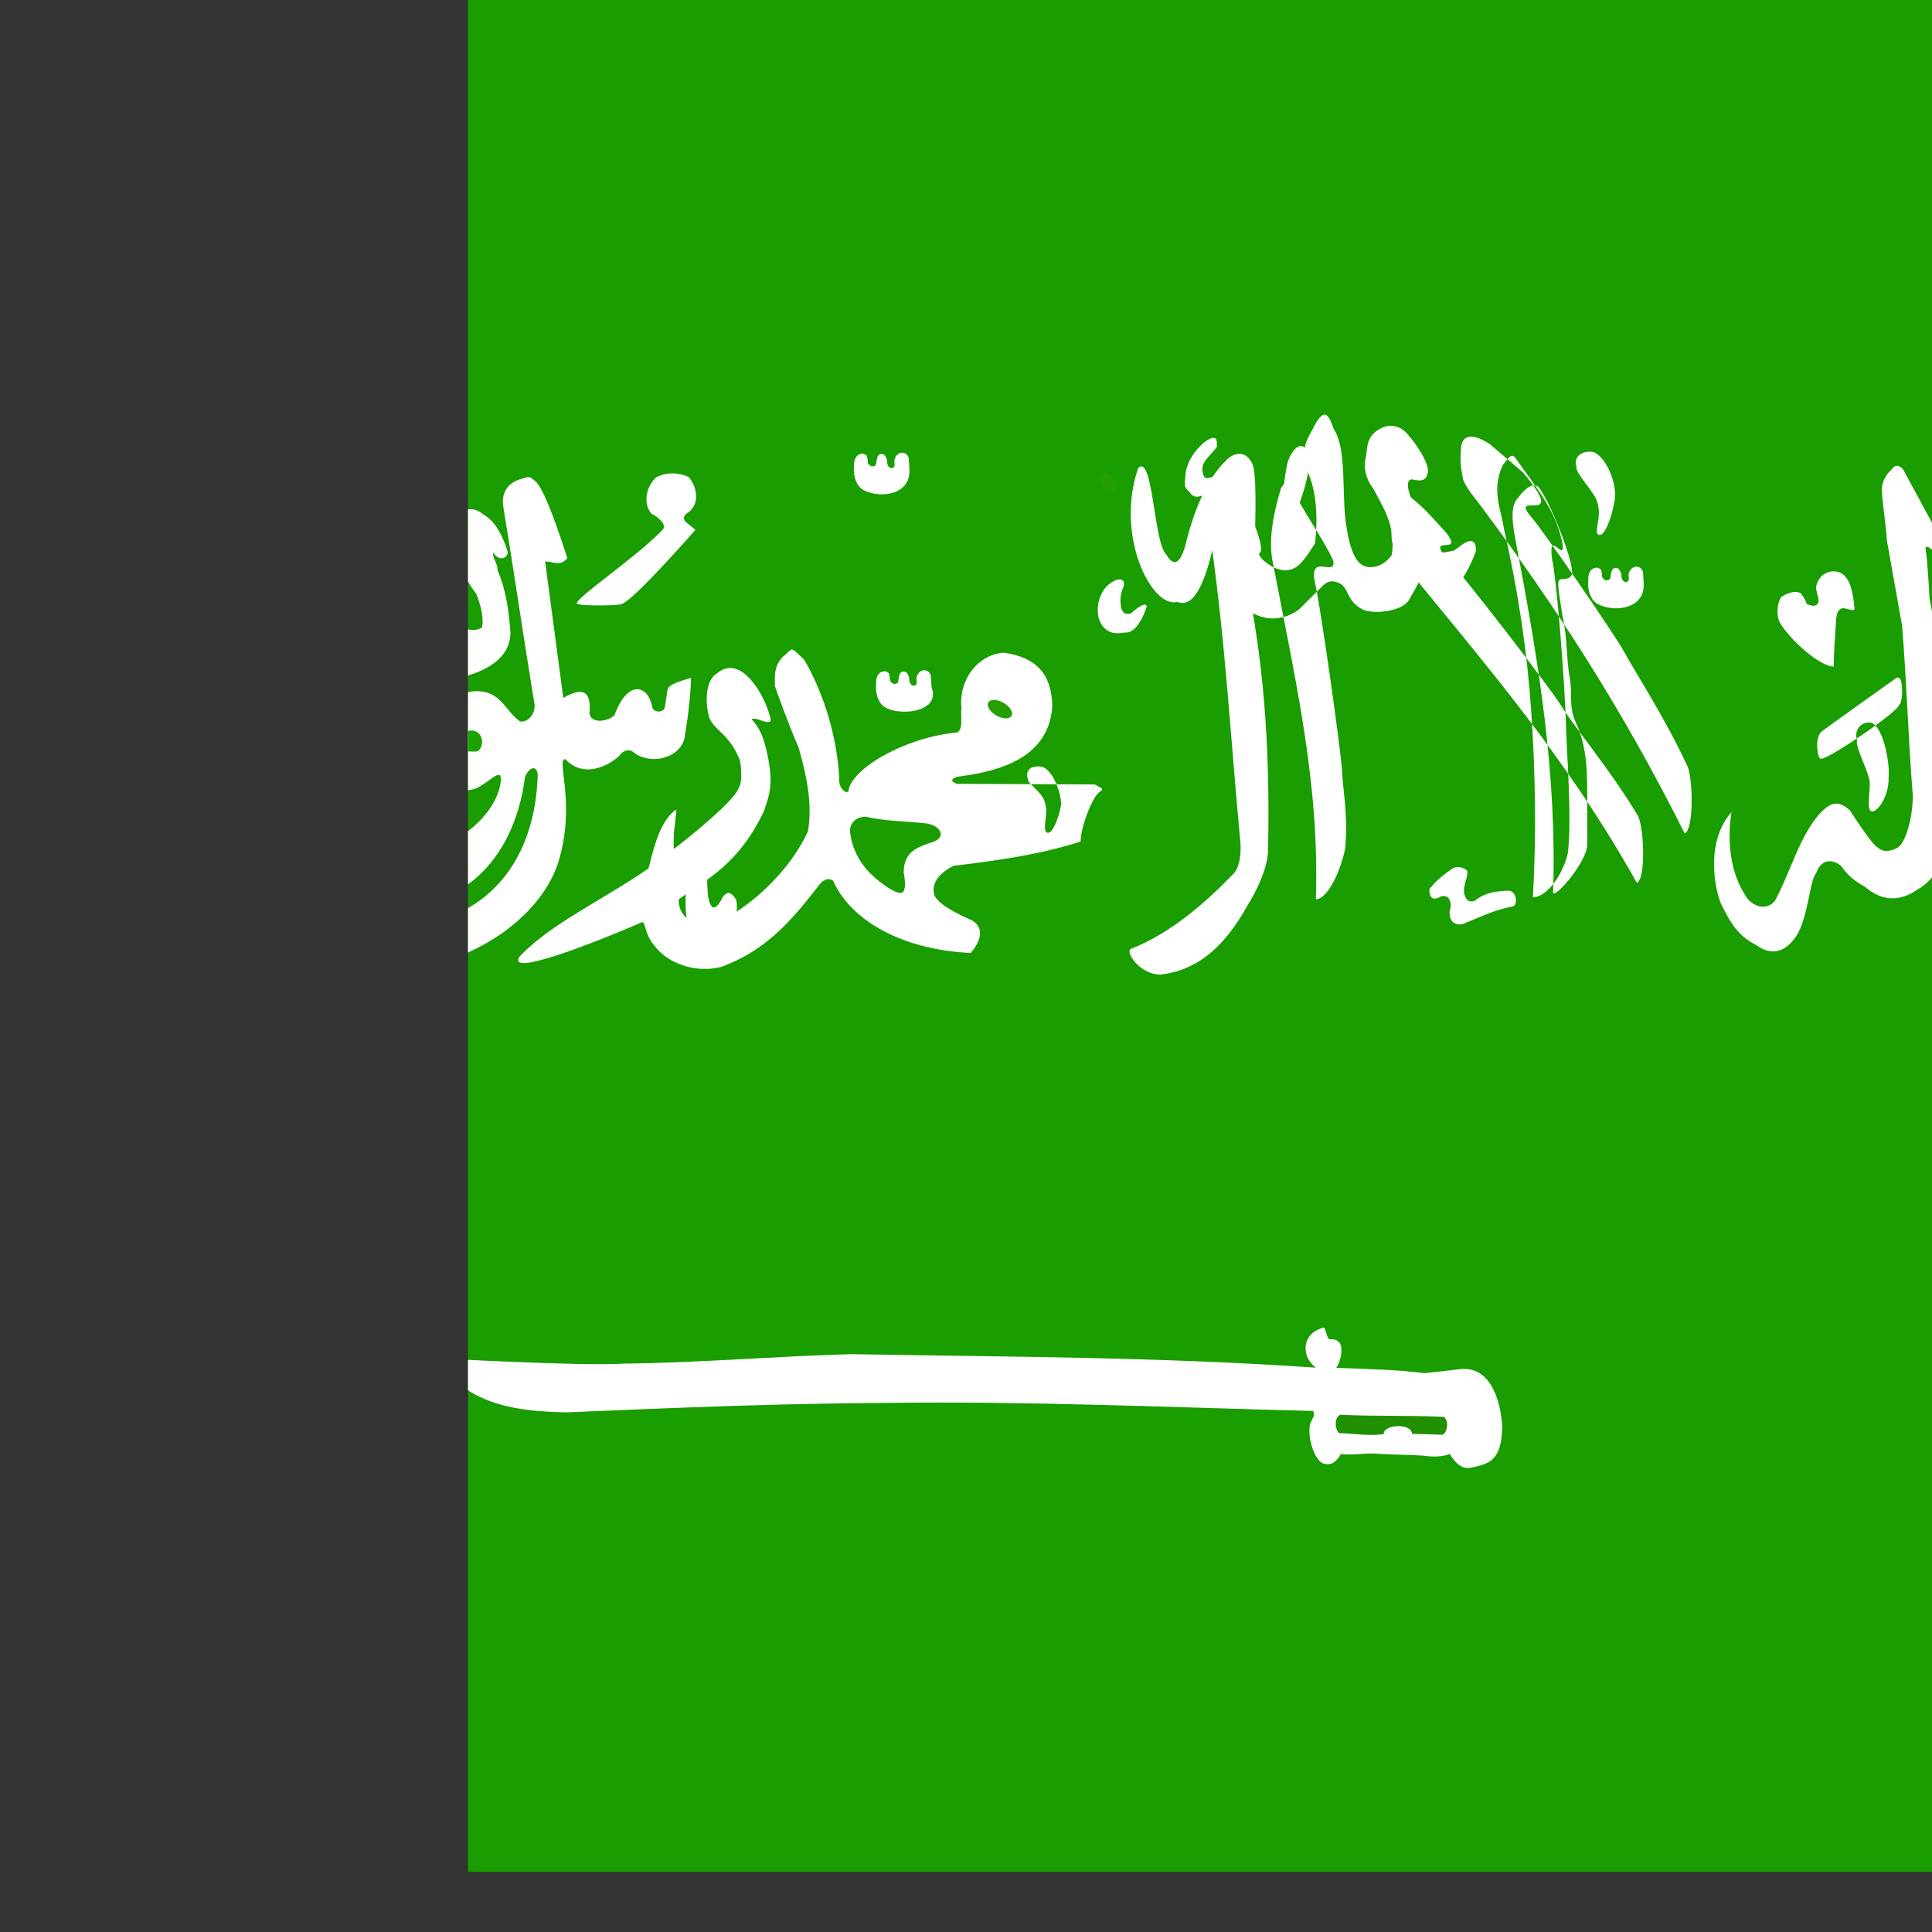 <svg xmlns="http://www.w3.org/2000/svg" height="512" width="512" viewBox="0 0 512 512"><rect x="0" y="0" width="512" height="512" fill="#333333" stroke="none"/><defs><clipPath id="a"><path fill-opacity=".67" d="M124.02 0h496.06v496.06H124.02z"/></clipPath></defs><g clip-path="url(#a)" fill-rule="evenodd"><path fill="#199d00" d="M-128 0h767.9v511.934H-128z"/><path d="M65.52 145.12c-.886 11.96-1.95 33.006 8.212 35.165 12.29 1.182 5.514-20.803 9.963-24.79.84-1.97 2.392-1.98 2.52.505v18.648c-.112 6.064 3.874 7.85 6.97 9.104 3.224-.25 5.376-.142 6.64 2.995l1.51 32.257s7.476 2.14 7.832-18.144c.357-11.91-2.38-21.878-.775-24.195.057-2.277 2.964-2.413 4.98-1.303 3.213 2.266 4.644 5.065 9.637 3.945 7.597-2.093 12.163-5.79 12.276-11.622-.444-5.544-1.065-11.09-3.468-16.633.336-1.008-1.466-3.62-1.132-4.63 1.366 2.14 3.443 1.962 3.916 0-1.293-4.26-3.3-8.342-6.552-10.11-2.69-2.368-6.623-1.884-8.063 3.055-.668 5.692 2.05 12.454 6.196 17.967.88 2.153 2.116 5.732 1.572 8.955-2.205 1.257-4.41.733-6.258-1.217 0 0-6.047-4.536-6.047-5.544 1.605-10.276.356-11.44-.534-14.293-.62-3.936-2.49-5.198-4.002-7.886-1.513-1.603-3.56-1.603-4.538 0-2.672 4.635-1.426 14.582.505 19.037 1.396 4.098 3.53 6.67 2.52 6.67-.828 2.316-2.544 1.78-3.79-.892-1.783-5.524-2.14-13.766-2.14-17.48-.534-4.6-1.12-14.416-4.15-16.91-1.848-2.516-4.587-1.29-5.543 1.007-.2 4.568-.22 9.134.294 13.344C96.15 149.51 96.8 156 97.81 163.56c.278 10.128-5.857 4.395-5.576-.626 1.415-6.52 1.047-16.785-.21-19.387-.996-2.602-2.173-3.244-4.597-2.815-1.925-.118-6.877 5.29-8.267 14.26 0 0-1.186 4.617-1.692 8.716-.68 4.633-3.73 7.902-5.868-.65-1.848-6.218-2.984-21.522-6.08-17.938zM98.916 194.18c-10.846 5.304-21.336 10.25-32.006 15.374.39-7.255 15.217-20.35 25.328-20.536 6.58.184 4.928 2.55 6.678 5.163zM93.323 204.212c-16.868 43.48 39.5 49.54 45.8 1.78.592-1.958 2.97-3.92 3.385-.712-1.308 43.243-43.6 46.214-50.788 32.61-1.78-3.206-2.317-10.334-2.495-14.612-1.07-8.493-5.524-5.227-6.237 3.208-.713 4.692-.534 6-.534 10.515 2.257 34.156 56.73 19.484 65.578-8.73 4.693-15.624-.773-27.147 1.78-27.09 5.407 5.824 12.95.774 14.613-1.245.714-1.01 2.497-1.663 3.744-.357 4.215 3.03 11.643 1.603 13.185-3.743.892-5.227 1.605-10.632 1.784-16.214-3.448 1.07-6 1.782-6.24 3.208l-.712 4.633c-.296 1.487-3.268 1.545-3.386-.356-1.306-5.94-6.712-6.712-9.98 2.496-2.197 1.78-6.177 2.138-6.594-.535.535-6.177-1.96-7.01-6.95-4.1-1.603-12.235-3.206-23.937-4.81-36.173 2.08-.06 3.98 1.484 5.882-.892-2.082-6.474-6.476-19.72-8.912-20.67-1.188-1.426-2.2-.535-3.742-.18-2.613.832-5.05 3.09-4.278 7.486 3.09 18.77 5.11 33.086 8.198 51.857.475 2.198-1.366 5.106-3.742 4.81-4.04-2.733-5.046-8.256-11.94-8.02-4.99.06-10.693 5.466-11.404 10.695-.83 4.156-1.13 8.67-.002 12.294 3.507 4.217 7.724 3.803 11.407 2.85 3.03-1.245 5.523-4.275 6.593-3.563.714.89.177 10.868-14.257 18.53-8.73 3.922-15.68 4.814-19.42-2.315-2.318-4.456.177-21.384-5.527-17.463zM164.87 160.012c3.387-1.248 19.428-19.602 19.428-19.602-.833-.713-1.576-1.248-2.408-1.96-.892-.773-.802-1.545 0-2.318 3.98-2.316 2.703-7.395.624-9.71-3.445-1.546-6.446-1.04-8.644.088-2.79 2.673-3.443 6.95-1.245 9.622 2.14 1.01 4.276 3.18 2.85 4.367-6.562 7.008-24.532 19.096-22.452 19.512.444.594 11.493.564 11.848 0zm22.056 59.992c-6.015 9.583-6.538 23.9-3.22 28.17 1.764 2.015 4.662 2.898 6.806 2.267 3.78-1.638 5.433-9.295 4.536-12.096-1.26-1.974-2.255-2.287-3.514-.608-2.66 5.4-3.763 1.695-3.997-1.322-.407-5.723.13-10.993.753-15.166.66-4.278-.012-2.97-1.364-1.244zm260.065-17.36c-5.815-12.52-13.867-24.89-16.43-29.643-2.56-4.753-21.902-32.822-24.75-35.98-6.282-7.465 10.203 3.11-2.085-11.713-4.685-4.02-4.957-4.264-8.846-7.544-1.963-1.392-6.752-3.935-7.6.28-.427 3.716-.197 5.732.428 8.826.478 2.06 3.484 5.517 4.96 7.52 19.624 26.375 37.023 53.012 53.803 86.502 2.65-1.26 2.07-16.153.52-18.248zM299.537 251.51c-1.143 1.283 2.824 6.774 7.98 6.77 8.622-1.002 16.212-5.846 23.24-18.595 1.88-2.973 5.183-9.332 5.28-14.265.657-28.922-1.448-51.427-5.782-72.33-.277-2.036-.108-4.43.237-5.04.558-.667 2.452.003 3.456-1.644 1.474-1.505-3.913-13.968-6.985-18.77-1.09-2.143-1.47-3.574-3.275.253-1.9 3.11-3.175 8.536-3.025 13.608 4.114 28.478 5.377 53.39 8.065 81.87.22 2.755-.186 6.757-2.016 8.352-6.772 7.07-16.546 15.775-27.175 19.79zm231.215-7.955c-6.188 3.577-6.196 7.692-1.192 7.84 8.622-1 18.81-1.717 25.838-12.327 1.88-2.973 4.113-11.013 4.21-15.946.658-28.922-.377-50.51-4.71-71.413-.278-2.037-1.18-6.723-.835-7.334.56-1.432 3.37.156 4.374-1.49 1.474-1.506-7.277-12.747-10.348-17.547-1.092-2.145-1.47-3.576-3.276.25-1.9 3.11-2.563 8.69-1.802 13.61 4.57 30.923 7.975 54.156 8.677 81.565-.394 2.6-.492 4.004-1.712 7.28-2.7 3.46-5.69 7.786-8.493 9.877-2.803 2.09-8.783 4.084-10.733 5.633zM420.652 223.634c-.07-7.232.103-13.476-.136-18.87-.237-5.395-1.19-9.787-3.058-13.616-1.766-4.105-.67-7.405-1.5-11.777-.828-4.37-.623-10.918-1.876-16.106-.344-2.025-1.397-8.514-1.07-9.136.51-1.448 2.455.046 3.405-1.632 1.423-1.552-4.936-18.006-8.162-22.704-1.16-2.107-3.266-1.385-5.864 2.04-2.407 2.254-1.514 7.394-.594 12.285 6.187 32.287 10.802 61.51 9.794 92.245-.308 2.613 9.126-7.795 9.062-12.728zm65.27-46.986c-3.89-.07-12.042-7.573-14.42-11.968-.9-2.52-.323-4.98.47-6.42 1.44-.938 3.657-1.99 5.315-.982 0 0 1.718 2.405 1.386 2.71 2.124 1.018 3.026.433 3.242-.432.145-1.513-.628-2.415-.637-4.08.9-4.522 6.068-5.224 8.013-2.342 1.425 1.757 1.947 5.49 2.163 8.012-.023 1.288-2.108-.223-3.293.087-1.186.31-1.47 1.678-1.563 2.915-.214 3.278-.602 8.537-.675 12.5zm-70.4 49.313c1.073-9.826-.395-27.327-.493-33.126-.394-13.698-2.632-40.157-3.697-44.577-1.2-8.332 3.427.915 2.787-3.93-1.5-8.32-6.116-13.96-11.54-21.58-1.75-2.48-1.692-2.985-4.392.607-2.99 6.78-.41 11.444.363 16.724 3.913 17.203 6.196 33.033 7.26 48.68 1.062 15.65 1.388 32.57.418 49.05 2.932.116 7.646-4.743 9.295-11.847zM433.893 215.915c-6.862-11.514-17.217-23.984-19.984-28.62-2.766-4.638-26.164-34.826-29.145-37.856-8.56-8.993 3.925-1.465-1.64-8.41-4.705-5.167-6.078-6.79-10.106-9.897-2.02-1.305-3.244-3.798-3.908.45-.264 3.732-.54 8.05-.29 11.194-.013 1.748 1.807 5.033 3.37 6.97 20.753 25.496 43.388 51.53 61.61 84.258 2.593-1.374 1.73-16.064.09-18.09z" fill="#fff"/><path d="M122.56 194.666c-.495.866-1.594 1.988-1.226 3.15.77 1.043 1.386 1.255 2.67 1.31 1.114 0 2.67.265 3.004-.393.6-.66 1.056-2.008.556-3.28-1.16-2.9-4.4-1.82-5.005-.787z" fill="#1ba400"/><path d="M354.11 362.5c9.176.338 15.182.42 23.344 1.39 0 0 7.038-.695 9.552-1.075 10.625-1.013 11.095 15.175 11.095 15.175-.115 9.494-3.78 9.99-8.458 10.994-2.673.34-4.078-1.6-5.482-3.668-1.764.738-4.16.844-7.064.44-3.824-.238-7.648-.222-11.472-.462-4.063-.358-6.224.423-10.287.065-.837 1.314-1.926 3.134-4.41 2.548-2.068-.228-4.517-6.032-3.795-10.444 1.492-3.164 1.082-2.146.927-3.536-37.522-.956-75.4-2.63-112.2-2.15-28.797.12-57.237 1.314-85.677 2.51-15.176-.24-26.766-2.63-34.772-14.34.718 0 38.716 2.15 49.83 1.433 20.552-.24 39.312-1.91 60.223-2.508 41.225.716 82.093.717 123.314 3.584-3.943-2.698-4.085-9.07 1.984-10.628.517-.355.784 3.17 1.692 3.103 4.855-.364 2.726 6.214 1.658 7.57zm-52.462-238.476c-6.248 17.857 3.58 37.39 10.392 35.487 4.915 2.036 8.046-7.315 10.058-17.56 1.377-2.874 2.417-3.18 3.124-1.703-.182 13.623.978 16.64 4.48 20.776 7.814 6.028 14.277.77 14.784.262l6.084-6.083c1.354-1.424 3.157-1.508 5.07-.253 1.858 1.688 1.597 4.607 5.576 6.63 3.35 1.34 10.51.31 12.167-2.575 2.232-3.826 2.768-5.14 3.802-6.59 1.593-2.122 4.31-1.178 4.31-.51-.254 1.184-1.85 2.368-.76 4.498 1.894 1.42 2.33.507 3.452.19 3.964-1.894 6.94-10.516 6.94-10.516.176-3.208-1.622-2.943-2.788-2.282-1.522.93-1.62 1.227-3.142 2.157-1.94.288-5.698 1.573-7.557-1.306-1.897-3.46-1.922-8.288-3.373-11.778 0-.254-2.518-5.497-.175-5.833 1.183.22 3.706.888 4.108-1.237 1.24-2.07-2.657-7.936-5.324-10.9-2.314-2.54-5.522-2.847-8.618-.253-2.168 1.995-1.856 4.224-2.282 6.337-.552 2.426-.434 5.41 2.028 8.618 2.164 4.267 6.113 9.763 4.817 17.49 0 0-2.306 3.652-6.324 3.175-1.675-.366-4.392-1.077-5.843-11.793-1.098-8.112.26-19.46-3.183-24.78-1.244-3.214-2.152-6.316-5.182-.822-.814 2.158-4.31 5.433-1.774 12.167 2.073 4.27 2.918 11.22 1.976 18.952-1.436 2.196-1.755 2.94-3.64 5.137-2.645 2.846-5.516 2.12-7.715 1.057-2.054-1.385-3.663-2.1-4.6-6.5.168-7.013.56-18.492-.723-20.927-1.89-3.772-5.006-2.408-6.337-1.27-6.397 5.85-9.557 15.718-11.488 23.575-1.774 5.727-3.66 4.086-4.988 1.775-3.232-3.028-3.45-26.706-7.352-22.813zM207.41 174.078c2.837-2.01 1.51-3.414 5.754.827 5.31 9.082 8.725 20.843 9.237 31.263-.223 2.567 1.587 4.193 2.415 3.635.492-6.028 15.15-14.428 28.593-15.656 2.055-.447 1.055-4.386 1.39-6.395-.805-7.463 4.194-14.256 11.2-14.798 9.538 1.41 12.712 6.502 12.873 14.274-1.03 14.92-16.572 17.45-25.305 18.64-1.34.506-1.897 1.124 0 1.855l36.59.166 1.868 1.078c.224.872-.534.144-1.978 2.523-1.444 2.38-3.574 7.865-3.685 11.527-10.902 3.506-22.177 5.042-33.638 6.428-3.98 2.013-5.954 4.696-5.137 7.716 1.34 3.35 10.16 6.695 10.16 6.854 1.674 1.05 3.655 3.502-.475 8.525-17.848-.787-31.68-8.382-36.467-19.103-1.443-1.118-2.997-.006-3.993 1.443-6.968 8.983-13.825 17.072-25.705 21.367-7.085 1.77-14.338-1.087-17.763-5.727-2.293-2.64-2.205-5.556-3.048-6.188-3.828 1.694-36.78 15.695-32.604 9.173 8.02-8.584 21.904-14.89 34.165-23.36.884-2.84 2.493-12.442 7.336-15.568.28.023-.766 5.638-.66 8.007.053 1.944-.144 2.706.282 2.205.827-.528 15.705-12.22 16.854-15.804 1.45-2.056.436-7.262.436-7.42-2.79-7.19-6.704-7.802-8.155-11.375-1.307-4.745-.715-10.163 1.998-11.673 2.408-2.186 5.262-1.916 7.894.474 3.004 2.693 5.672 7.953 6.444 11.87-.516 1.55-3.932-1.03-5.117-.26 2.098 2.172 3.077 4.678 3.835 7.744 1.938 8.208 1.346 11.4-.604 16.706-6.606 13.89-15.048 18.033-22.434 23.178-.197.07-.328 3.524 2.45 5.392.958 1.005 4.81 1.52 9.34.07 8.754-4.774 17.842-13.567 22.353-23.364 1.31-7.41-.507-15.27-2.433-22.12-2.904-6.7-6.323-16.26-6.323-16.42-.11-4.176.23-5.625 2.06-7.708zm21.8-44.026c4.21 2.01 12.13 1.154 11.794-5.637 0-.6-.153-2.632-.212-3.182-.86-2.002-3.206-1.508-3.737.56-.167.676.298 1.778-.315 2.12-.352.354-1.698.145-1.642-1.73 0-.598-.44-1.24-.706-1.62-.266-.174-.435-.223-.917-.223-.588.024-.578.177-.9.67-.136.502-.325.994-.325 1.563-.074.668-.325.906-.817 1.004-.55 0-.425.06-.87-.222-.264-.29-.594-.4-.594-.893 0-.51-.117-1.338-.27-1.675-.234-.308-.608-.45-1.03-.558-2.3.007-2.46 2.63-2.327 3.626-.173.188-.27 4.894 2.866 6.196zM235.068 187.71c4.212 2.01 14.236.853 11.795-5.636 0-.6-.153-2.633-.213-3.183-.86-2-3.205-1.507-3.737.56-.167.677.298 1.78-.315 2.12-.35.355-1.697.147-1.64-1.73 0-.597-.442-1.24-.707-1.62-.266-.173-.435-.222-.917-.222-.587.024-.578.177-.9.67-.136.503-.325.994-.325 1.564-.073.667-.325.906-.816 1.004-.55 0-.425.06-.87-.223-.264-.29-.595-.4-.595-.893 0-.51-.115-1.337-.27-1.675-.232-.307-.607-.45-1.03-.558-2.3.008-2.458 2.63-2.326 3.627-.17.188-.27 4.894 2.868 6.196zm188.724-27.45c4.212 2.008 12.13 1.153 11.795-5.638 0-.6-.153-2.632-.213-3.182-.86-2.002-3.205-1.508-3.737.56-.167.676.3 1.778-.314 2.12-.352.354-1.698.145-1.642-1.73 0-.598-.44-1.24-.705-1.62-.267-.174-.436-.223-.918-.223-.587.024-.578.177-.9.67-.136.502-.325.994-.325 1.563-.073.668-.325.906-.816 1.005-.55 0-.425.06-.87-.223-.264-.29-.594-.4-.594-.893 0-.512-.116-1.34-.27-1.676-.233-.308-.608-.45-1.03-.558-2.3.008-2.46 2.63-2.327 3.627-.172.188-.27 4.894 2.867 6.196zm35.054 54.984c-7.34 8.272-4.103 21.953-2.446 24.9 2.42 4.84 4.37 7.947 9.078 10.34 4.29 3.158 7.63 1.185 9.473-1.026 4.316-4.473 4.368-15.892 6.394-18.155 1.42-4.157 5-3.447 6.736-1.605 1.683 2.42 3.665 3.98 6.138 5.298 4.026 3.55 8.833 4.2 13.57.963 3.235-1.816 5.34-4.162 7.234-8.818 2.105-5.63.932-31.644.51-47.062-.16-1.21-4.183-21.203-4.183-21.426 0-.224-.532-10.203-.975-12.58-.077-.966-.317-1.243.694-1.12 1.072.902 1.218.958 1.888 1.256 1.083.198 2.052-1.644 1.398-3.34l-10.046-18.53c-.806-.794-1.847-1.666-3.126.223-1.222 1.072-2.523 3.01-2.483 5.503.298 4.39 1.07 8.86 1.367 13.25l4.02 22.55c1.265 16.074 1.582 29.23 2.847 45.304-.177 6.806-2.293 12.74-4.277 13.596 0 0-3.02 1.75-5.045-.182-1.472-.592-7.367-9.824-7.367-9.824-3.014-2.763-5-1.973-7.145 0-5.913 5.71-8.59 16.392-12.608 23.76-1.036 1.644-3.965 3.052-7.21-.12-8.24-11.258-3.41-27.275-4.436-23.156zm-36.543-95.43c3.773 1.578 6.434 9.22 5.566 12.953-.752 4.616-2.753 9.602-4.192 8.952-1.563-.58 1.066-4.59-.436-8.795-.835-2.738-5.984-7.74-5.442-9.215-1.063-3.09 2.19-4.442 4.503-3.897zM356.483 224.935c.793-9.178-.546-14.774-.785-20.17-.237-5.393-6.1-46.552-7.29-50.634-1.434-7.716 5.7-1.034 4.92-5.522-2.468-5.658-8.61-13.898-10.54-18.813-1.16-2.107-.672-3.98-3.27-.555-2.408 7.876-3.244 14.312-2.324 19.203 6.186 32.287 12.53 59.132 11.524 89.867 2.934.02 6.316-6.713 7.765-13.375zm177.446-92.25c3.44 1.71 5.453 11.29 5.073 14.025-.684 4.998-2.508 10.395-3.82 9.692-1.425-.627.286-7.412-.398-9.52-.76-2.965-5.455-8.38-4.96-9.977-.97-3.345 1.995-4.808 4.104-4.22zm-257.637 70.56c3.29 1.257 5.22 8.295 4.856 10.306-.658 3.673-2.404 7.64-3.657 7.123-1.364-.46.274-5.447-.38-6.997-.28-3.76-4.846-5.706-4.75-7.33-.852-2.986 1.91-3.535 3.93-3.1z" fill="#fff"/><path d="M244.81 218.144c4.247.27 6.368 3.602 2.39 5-3.923 1.343-7.693 2.392-7.71 8.062 1.45 7.9-1.992 5.19-4.044 4.117-2.42-1.737-9.208-5.92-10.175-14.95-.144-2.154 1.536-3.967 4.24-3.954 4.075 1.106 10.086 1.186 15.3 1.724z" fill="#1b9d00"/><path d="M77.378 124.377c4.855 1.463 5.142 8.598 4.784 10.684-.647 3.808-2.367 7.92-3.602 7.384-1.344-.478-.053-5.646-.698-7.254-.72-2.258-4.82-6.383-4.356-7.6-.913-2.548 1.883-3.663 3.872-3.213zm217.494 29.786c-3.724 2.015-5.17 8.02-2.85 11.516 2.166 3.08 5.587 1.937 6.043 1.937 3.65.457 5.815-6.84 5.815-6.84s.114-2.052-4.22 1.825c-1.823.34-2.05-.343-2.507-1.37-.38-1.9-.304-3.8.57-5.7.646-1.824-.76-2.623-2.85-1.37zm24.964-37.452c-1.872 1.256-5.597 5.116-5.71 9.563-.114 2.508-.582 2.5 1.06 4.098 1.188 1.712 2.385 1.558 4.78.303 1.376-1.013 1.84-1.686 2.305-3.386.57-2.85-3.013 1.352-3.47-1.82-.797-2.946 1.505-4.15 3.67-7.002.073-1.952.03-3.335-2.634-1.754zm21.642 5.134c-.807 1.782-1.774 11.092-1.613 11.092-.644 2.774 2.903 3.96 4.516.395 2.42-6.535 2.42-9.308 2.58-12.08-.752-4.225-3.6-4.093-5.482.594zm141.202 72.085c.484-.485 19.996-14.352 19.996-14.352 1.99-.7 1.558 7.15.645 7.095.377 1.558-19.242 14.89-20.64 14.35-.967.7-1.935-5.374 0-7.094zm13.392-2.354c3.44 1.71 4.81 11.773 4.43 14.508.12 5.32-3.316 9.59-4.627 8.887-1.426-.627.124-6.605-.56-8.714-.76-2.964-3.68-8.54-3.188-10.138-.97-3.344 1.835-5.13 3.945-4.542zm-116.61 43.327c1.356-1.983 5.548-4.838 5.643-4.838 1.934-.968 3.824.76 3.71.645.32 1.935-1.225 3.736-.74 6.317.422 1.04.732 2.195 2.638 1.755 3.098-2.438 5.968-2.595 9.066-2.75 2.374.143 2.468 4.162.966 4.192-5.72 1.244-8.284 2.775-12.368 4.335-1.935 1.127-3.596-.305-3.596-.466s-1.132-1.098-.34-3.66c.14-2.057-.69-3.184-2.4-2.95-1.29.697-2.427 1.16-3.072-.324-.254-1.095-.336-1.627.49-2.257zm140.194 4.075c.835 1.064 1.376 2.05-.068 3.797-1.368 1.254-2.332 1.944-3.7 3.198-.646 1.102-1.06 2.774.917 3.306 3.65 1.025 12.087-4.447 12.087-4.562 1.368-1.026.912-2.964.798-2.964-.798-.912-2.596-.37-3.805-.518-.576 0-2.465-.286-1.566-1.958.75-1.04 1.018-1.677 1.526-2.958.57-1.254.08-2.09-1.972-2.775-2.09-.38-2.925-.19-5.244 0-1.254.266-1.682.826-1.91 2.346.09 2.307 1.492 2.176 2.936 3.088z" fill="#fff"/><path d="M268.065 189.71c-.536.924-2.344.88-4.04-.102s-2.637-2.526-2.1-3.452 2.34-.88 4.038.1 2.637 2.528 2.102 3.453zm26.657-59.463c-1.013.247-2.338-.656-2.958-2.018s-.303-2.67.712-2.918 2.338.655 2.958 2.018.303 2.67-.712 2.917z" fill="#259f00"/><path d="M355.182 374.926c9.35.456 18.135.106 27.485.562 1.693 1.44.484 4.975-.645 4.72-3.04-.075-4.792-.15-7.832-.227-.104-2.977-7.705-2.488-7.486.096-4.105.494-7.806-.143-11.91-.295-1.214-1.51-1.058-4.23.388-4.854z" fill="#209000"/></g></svg>